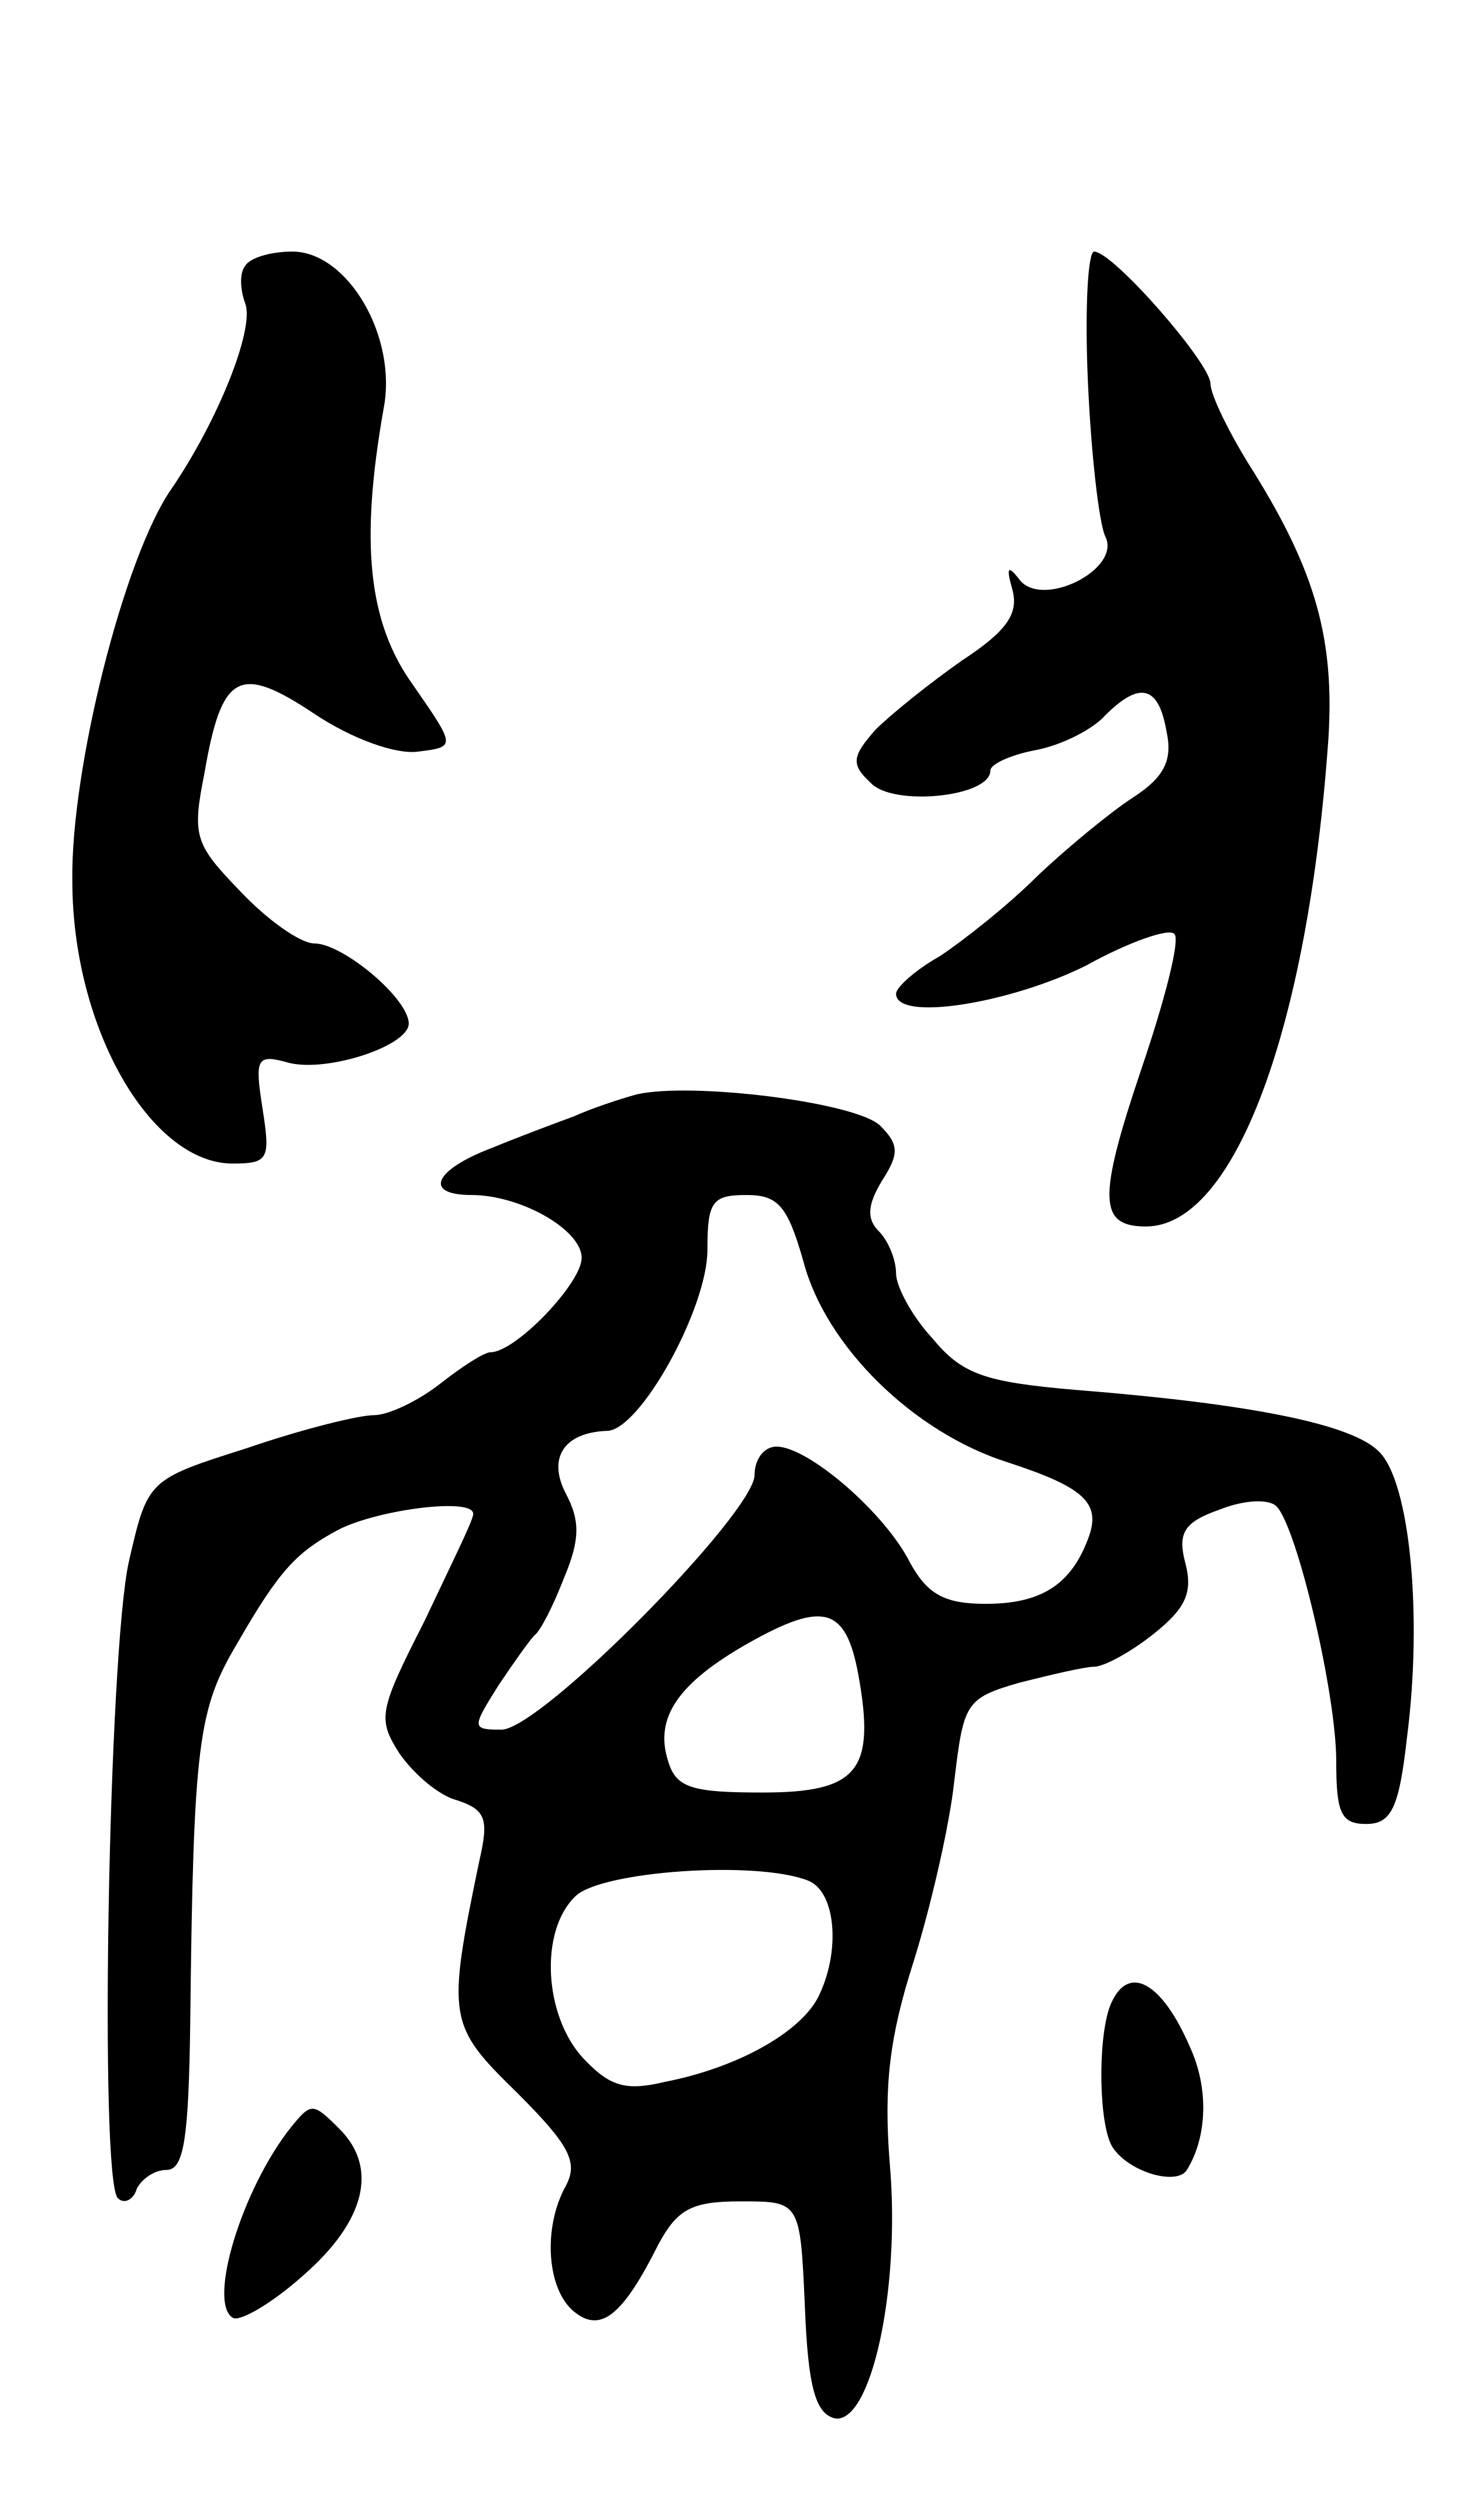 <svg version="1.0" xmlns="http://www.w3.org/2000/svg"
 width="93pt" height="159pt" viewBox="0 0 93 159"
 preserveAspectRatio="xMidYMid meet">
<g transform="translate(0,159) scale(0.1,-0.1)"
fill="#000000" stroke="none">
<path d="M156 1421 c-4 -5 -3 -16 0 -24 6 -16 -17 -74 -47 -118 -30 -43 -64
-178 -63 -249 0 -94 50 -180 102 -180 23 0 24 3 19 35 -5 32 -4 35 17 29 25
-6 76 11 76 25 0 16 -42 51 -60 51 -9 0 -30 15 -47 33 -29 30 -31 35 -23 75
11 64 22 70 70 38 24 -16 52 -26 66 -24 24 3 24 3 -3 42 -29 40 -34 91 -19
176 9 46 -23 100 -58 100 -14 0 -27 -4 -30 -9z"/>
<path d="M692 1348 c2 -46 7 -90 11 -99 11 -21 -41 -47 -55 -27 -7 9 -8 7 -4
-7 4 -15 -3 -26 -32 -45 -20 -14 -45 -34 -55 -44 -15 -17 -16 -22 -3 -34 14
-15 76 -9 76 8 0 4 13 10 29 13 16 3 36 13 44 22 22 22 34 19 39 -10 4 -18 -1
-29 -21 -42 -14 -9 -42 -32 -61 -50 -19 -19 -47 -41 -62 -51 -16 -9 -28 -20
-28 -24 0 -18 73 -6 121 18 27 15 53 24 56 20 4 -3 -6 -42 -21 -86 -28 -83
-27 -100 3 -100 56 0 103 125 116 310 4 63 -8 106 -47 169 -16 25 -28 50 -28
57 0 13 -62 84 -74 84 -4 0 -6 -37 -4 -82z"/>
<path d="M405 894 c-11 -3 -29 -9 -40 -14 -11 -4 -35 -13 -52 -20 -37 -14 -44
-30 -13 -30 31 0 70 -22 70 -40 0 -16 -42 -60 -58 -60 -4 0 -18 -9 -32 -20
-14 -11 -33 -20 -42 -20 -10 0 -46 -9 -81 -21 -63 -20 -63 -20 -75 -72 -13
-58 -19 -394 -7 -405 4 -4 10 -1 12 6 3 6 11 12 19 12 11 0 14 20 15 93 2 179
5 200 30 242 27 47 38 58 64 72 25 13 87 21 86 10 0 -4 -15 -34 -31 -68 -29
-57 -30 -62 -16 -84 9 -13 25 -27 37 -30 18 -6 20 -12 14 -38 -21 -101 -20
-105 24 -148 33 -33 39 -44 31 -59 -15 -27 -12 -66 5 -80 17 -14 31 -3 54 43
12 22 21 27 52 27 38 0 38 0 41 -67 2 -52 7 -68 19 -71 23 -4 42 82 35 162 -4
50 0 81 15 128 11 35 23 87 26 115 6 50 7 53 42 63 20 5 41 10 47 10 6 0 23 9
38 21 20 16 25 26 20 45 -5 19 -1 26 22 34 15 6 31 7 36 2 13 -13 38 -119 38
-162 0 -33 3 -40 19 -40 16 0 21 10 26 55 10 77 2 163 -18 182 -17 17 -79 30
-192 39 -59 5 -73 10 -92 33 -13 14 -23 33 -23 41 0 9 -5 21 -11 27 -8 8 -7
17 2 32 11 17 11 23 -1 35 -15 15 -120 28 -155 20z m106 -106 c14 -54 70 -109
130 -128 49 -16 60 -26 51 -49 -11 -29 -30 -41 -65 -41 -26 0 -37 6 -48 26
-16 32 -65 74 -85 74 -8 0 -14 -8 -14 -18 0 -24 -136 -162 -161 -162 -19 0
-19 1 -2 28 10 15 20 29 23 32 4 3 12 19 19 37 10 24 10 36 1 53 -12 23 -1 39
26 40 21 0 64 78 64 115 0 31 3 35 25 35 20 0 26 -7 36 -42z m35 -263 c11 -61
0 -75 -61 -75 -45 0 -55 3 -60 20 -9 28 7 50 51 75 48 27 62 23 70 -20z m-32
-131 c18 -7 21 -46 6 -75 -12 -22 -51 -44 -97 -53 -25 -6 -35 -3 -52 15 -25
27 -28 81 -5 103 16 16 115 23 148 10z"/>
<path d="M706 314 c-8 -22 -7 -77 2 -90 11 -16 41 -24 47 -14 13 21 14 52 2
78 -18 42 -40 54 -51 26z"/>
<path d="M185 237 c-31 -39 -53 -111 -37 -121 4 -3 25 9 45 27 39 34 48 68 23
93 -17 17 -18 17 -31 1z"/>
</g>
</svg>
